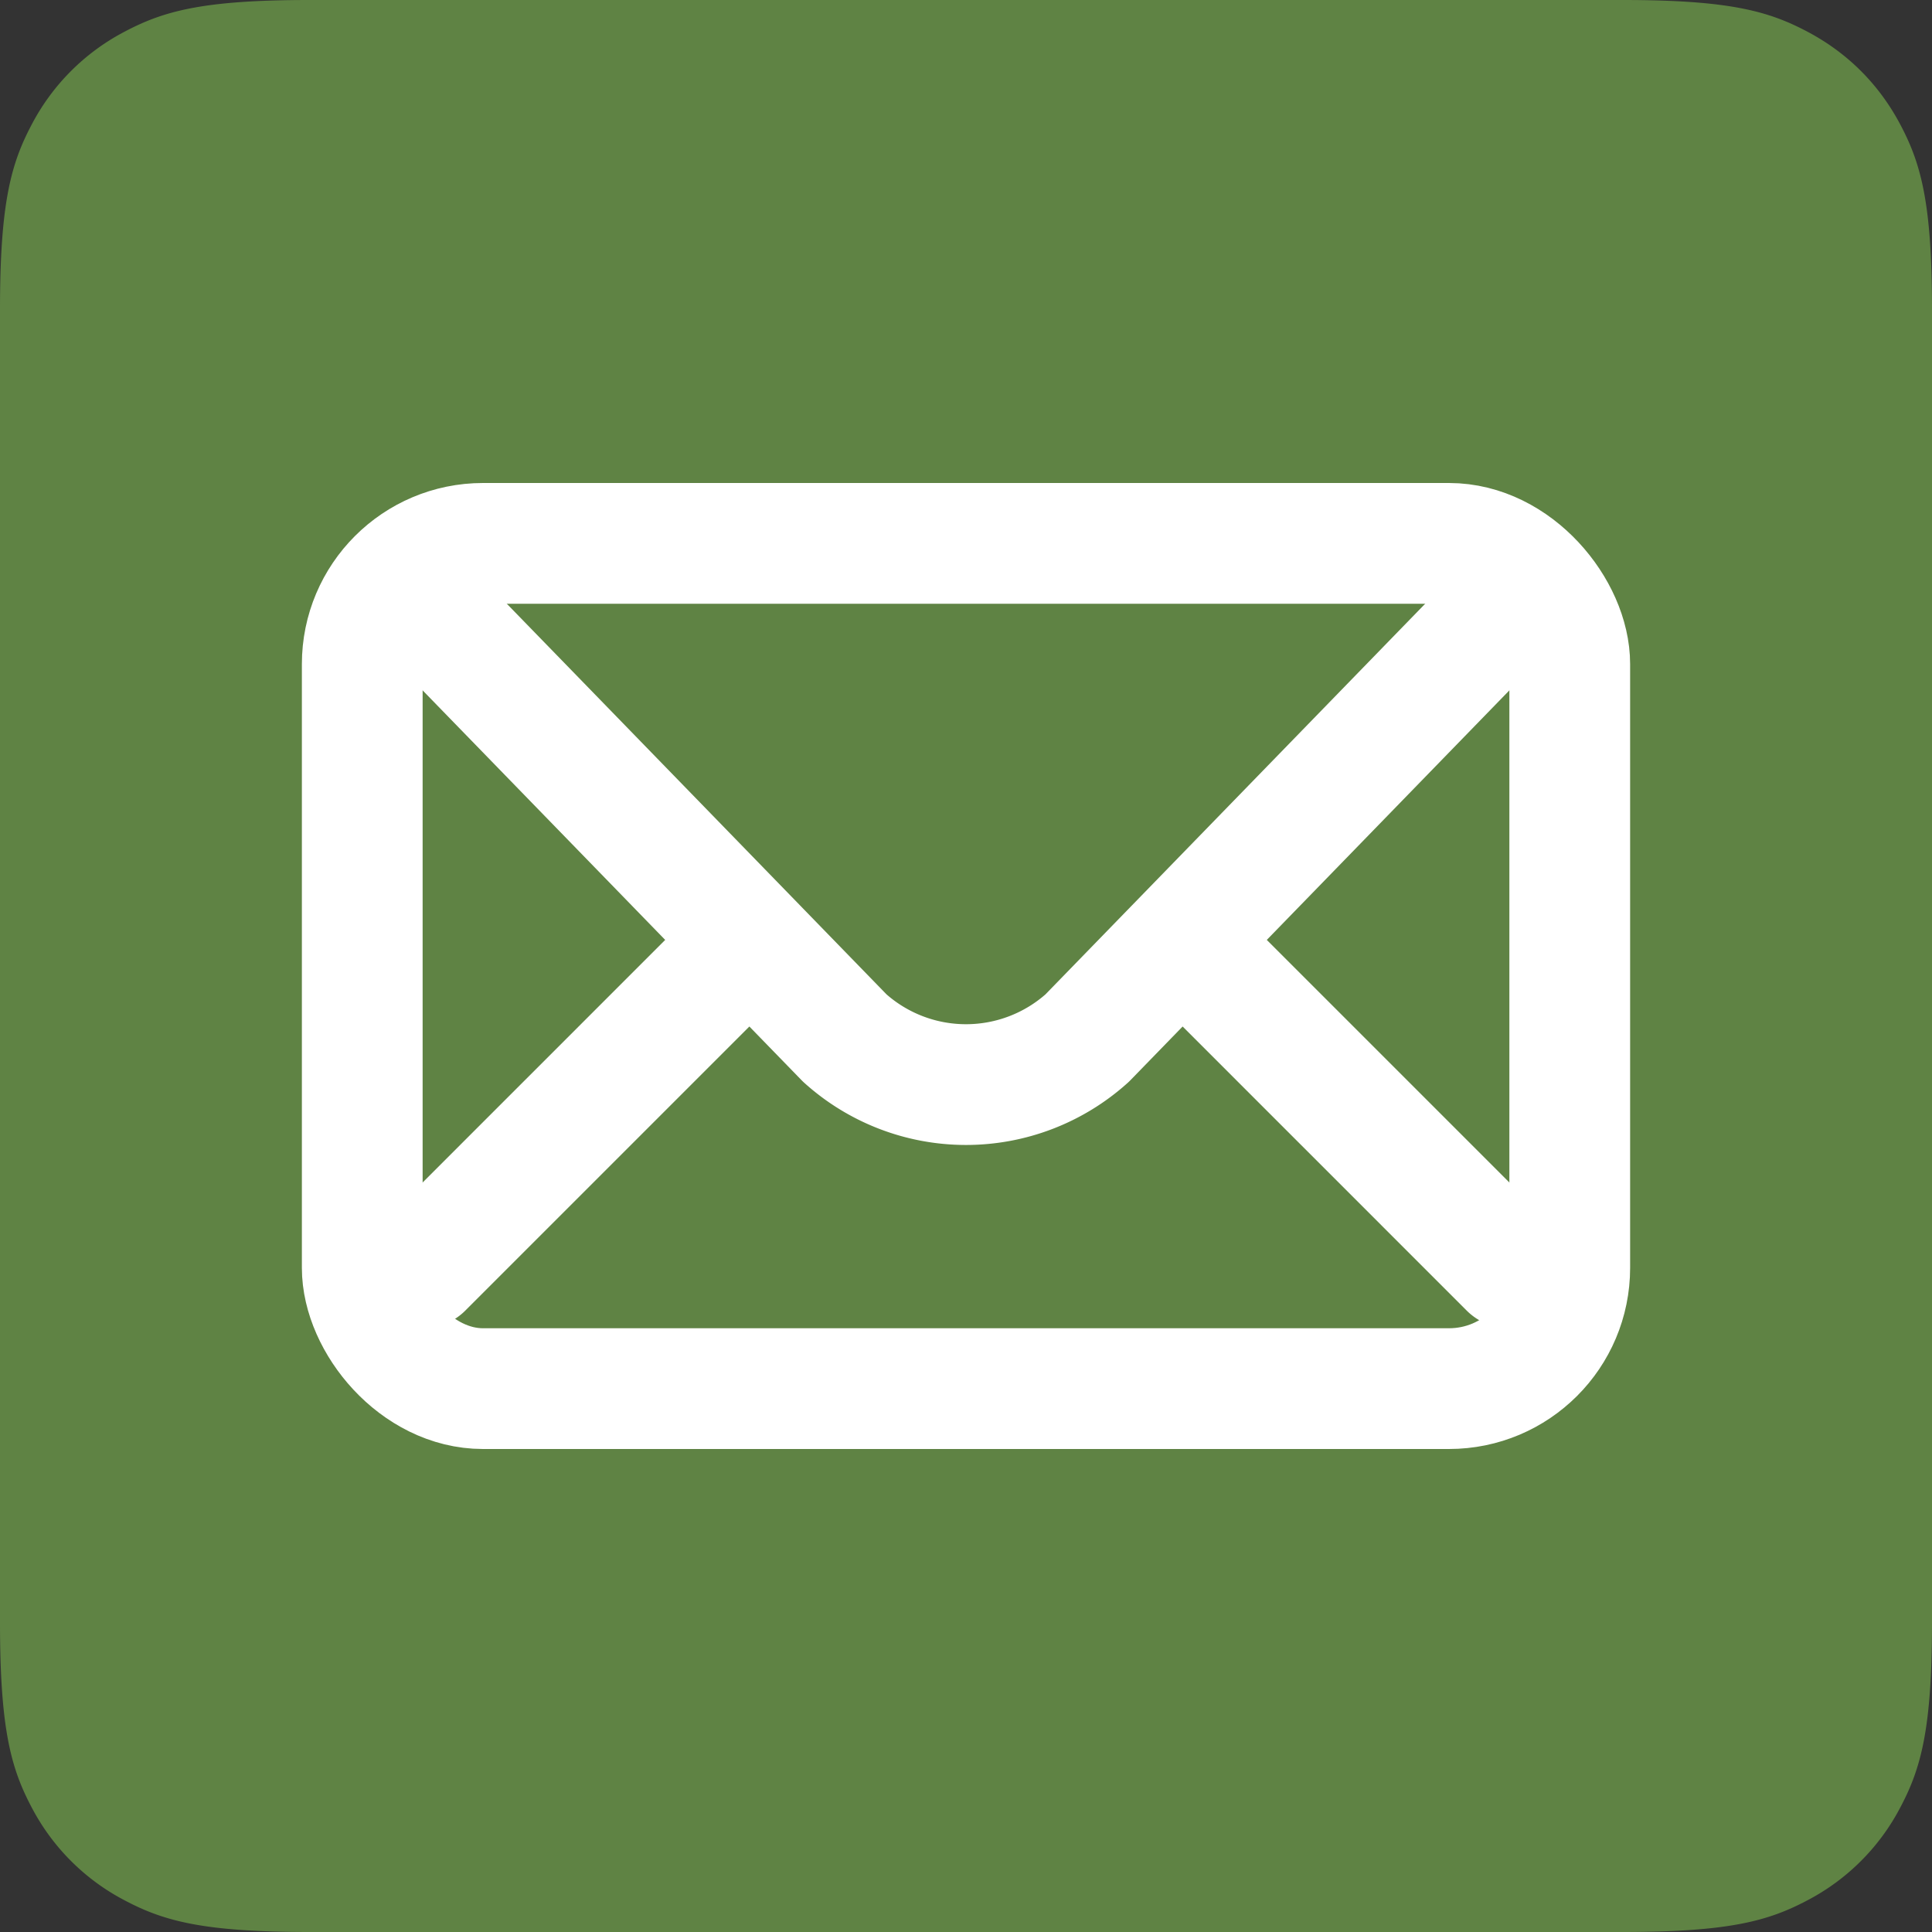 <svg width="32" height="32" viewBox="0 0 32 32" xmlns="http://www.w3.org/2000/svg"><rect x="0" y="0" width="32" height="32" fill="#333333" stroke="none"/><title>8 wikiHow Newsletter Copy</title><g fill="none" fill-rule="nonzero"><path d="M5.128 0h21.744c1.783 0 2.43.186 3.082.534.652.349 1.163.86 1.512 1.512.348.652.534 1.299.534 3.082v21.744c0 1.783-.186 2.43-.534 3.082a3.635 3.635 0 0 1-1.512 1.512c-.652.348-1.299.534-3.082.534H5.128c-1.783 0-2.43-.186-3.082-.534a3.635 3.635 0 0 1-1.512-1.512C.186 29.302 0 28.655 0 26.872V5.128c0-1.783.186-2.43.534-3.082A3.635 3.635 0 0 1 2.046.534C2.698.186 3.345 0 5.128 0z" fill="#5F8344"/><g transform="translate(6 9)" stroke="#FFF" stroke-linecap="round" stroke-linejoin="round" stroke-width="2"><rect width="20" height="14" rx="2"/><path d="M19 1l-6.993 7.194a3 3 0 0 1-4.014 0L1 1M1 12l5-5M19 12l-5-5"/></g></g></svg>